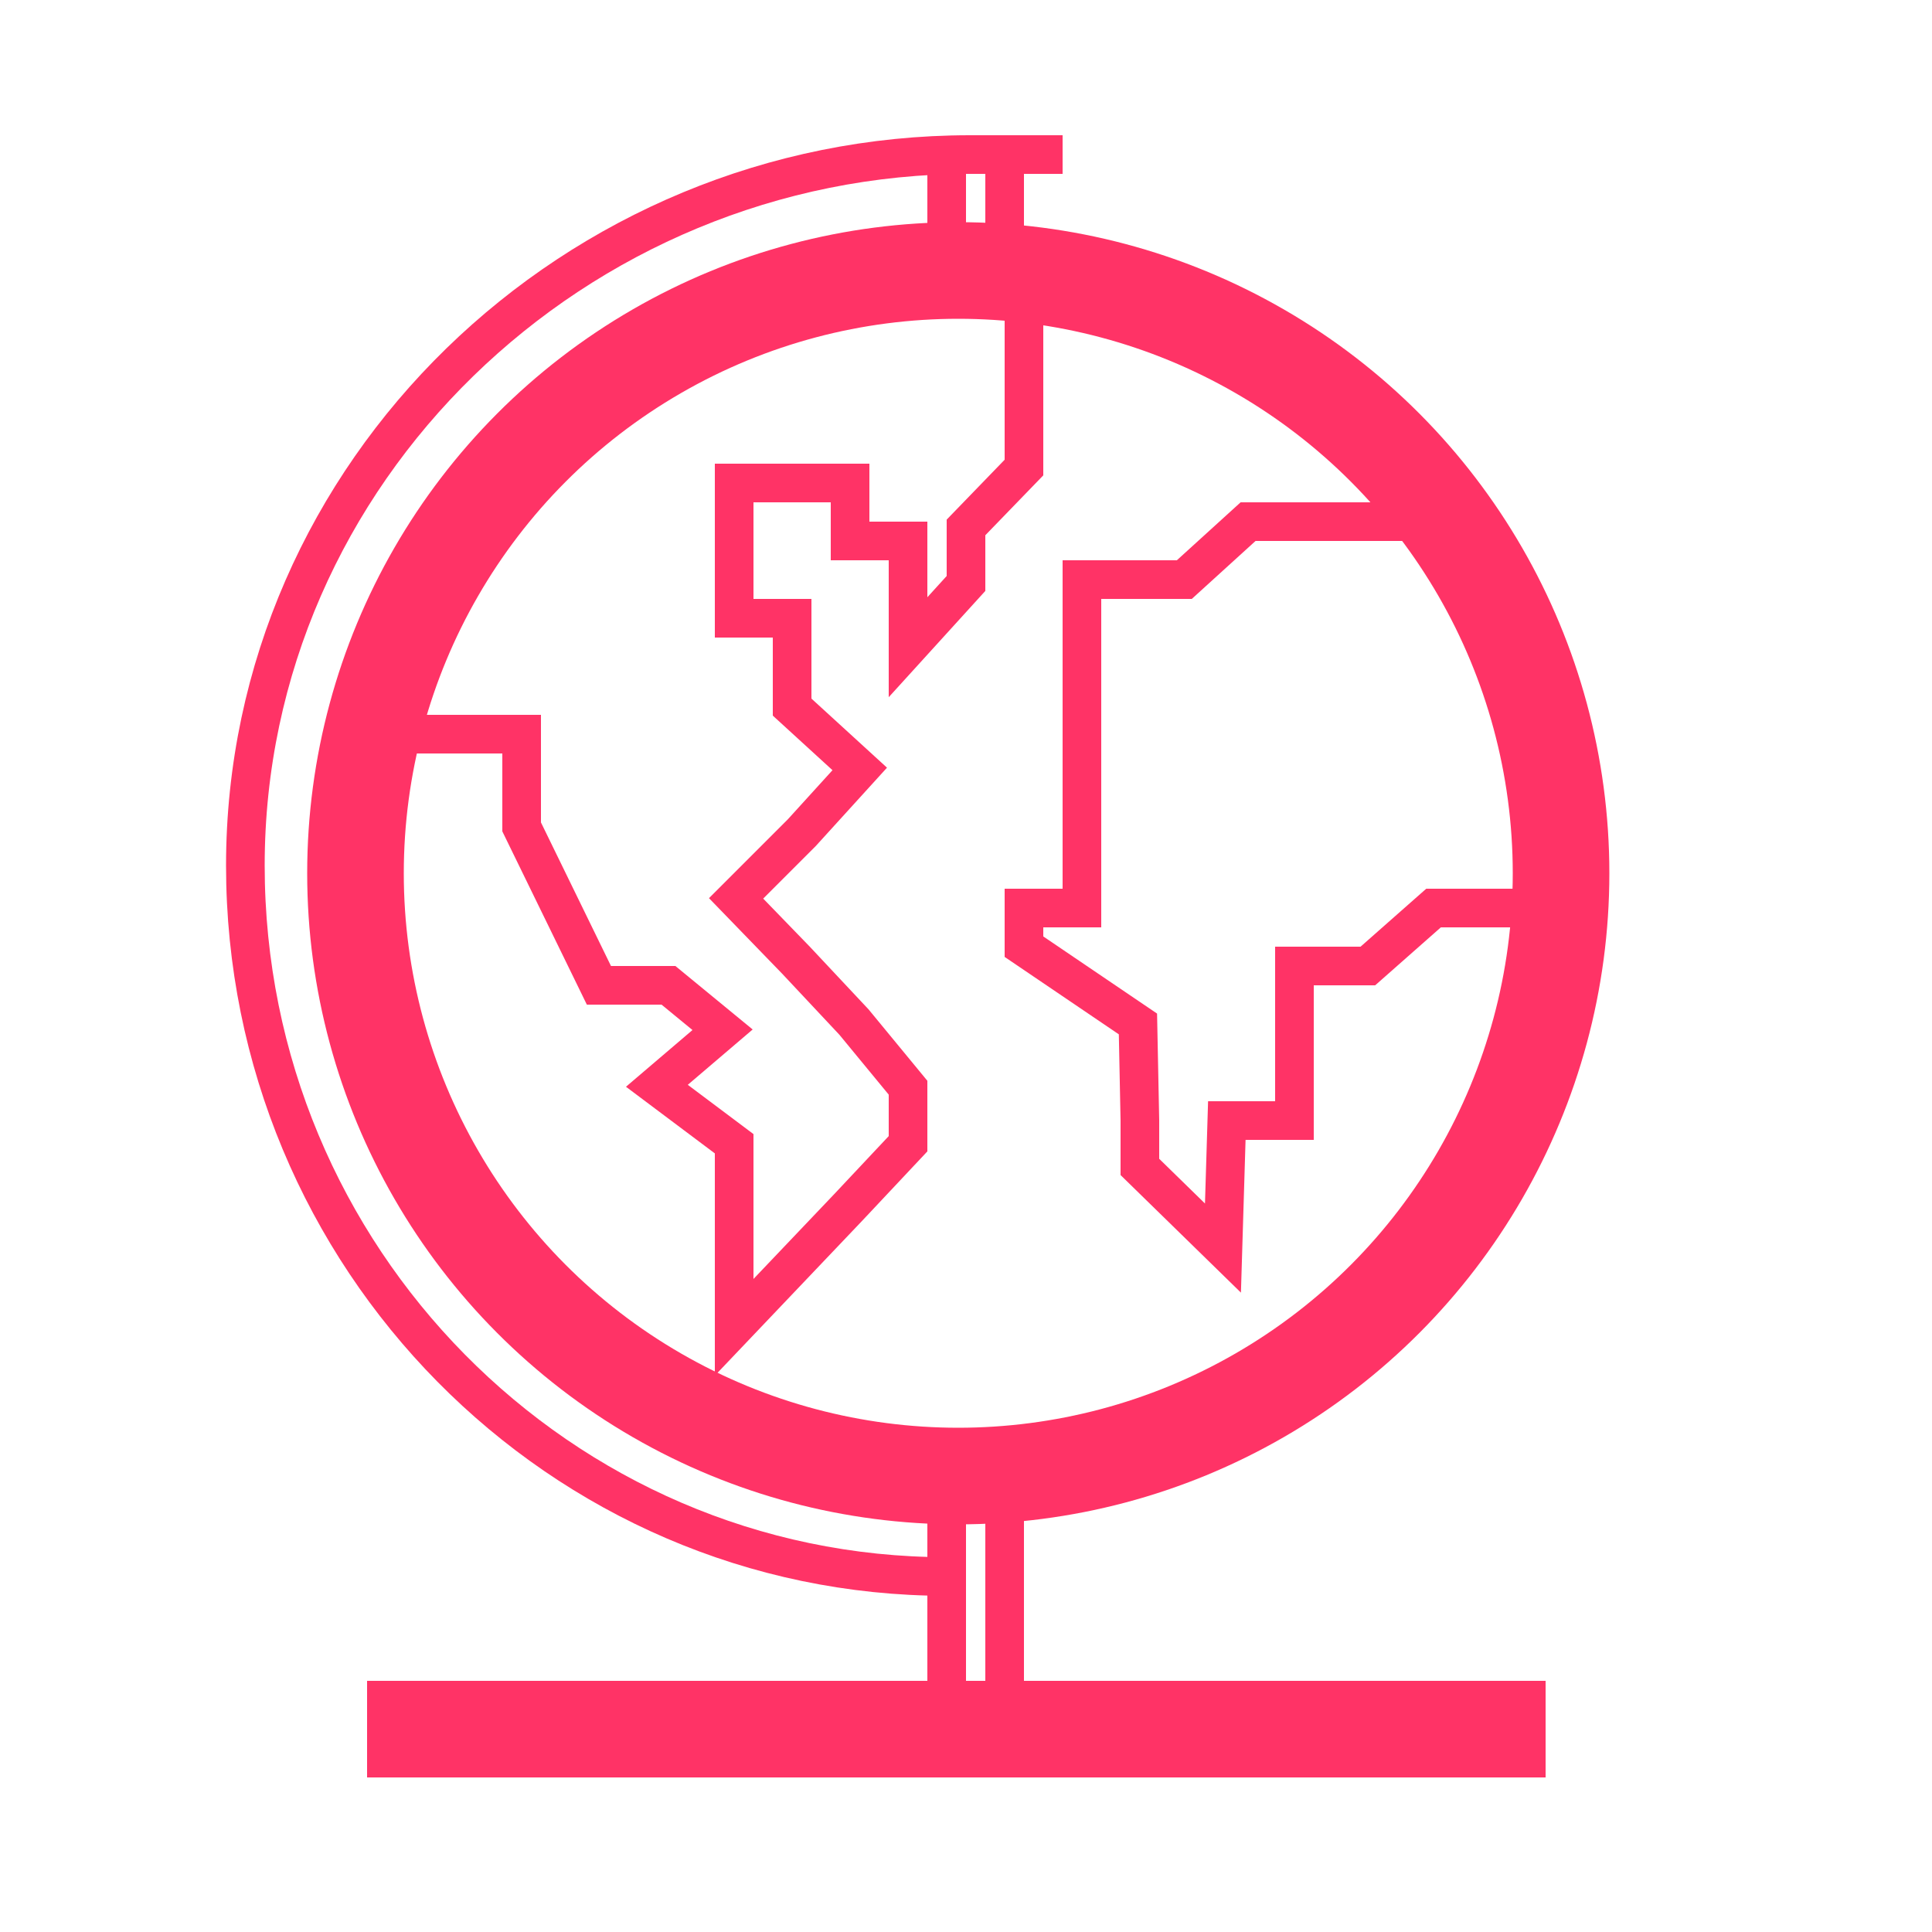 <?xml version="1.0" encoding="utf-8"?>
<!-- Generator: Adobe Illustrator 16.0.0, SVG Export Plug-In . SVG Version: 6.00 Build 0)  -->
<!DOCTYPE svg PUBLIC "-//W3C//DTD SVG 1.1//EN" "http://www.w3.org/Graphics/SVG/1.1/DTD/svg11.dtd">
<svg version="1.1" id="eFOOD" xmlns="http://www.w3.org/2000/svg" xmlns:xlink="http://www.w3.org/1999/xlink" x="0px" y="0px"
	 width="100px" height="100px" viewBox="0 0 100 100" style="enable-background:new 0 0 100 100;" xml:space="preserve">
<style type="text/css">
<![CDATA[
	.st0{fill:none;stroke:#FF3366;stroke-width:2;stroke-miterlimit:10;}
	.st1{fill:none;stroke:#FF3366;stroke-width:5;stroke-miterlimit:10;}
]]>
</style>
<g id="esteroFOOD">
	<circle class="st1" cx="49.6" cy="45.2" r="31.2"/>
	<polyline class="st0" points="21,38 25.3,38 27,38 27,42.8 31,51 34.6,51 37.4,53.3 34,56.2 38,59.2 38,68.7 43.9,62.5 47,59.2 
		47,56.3 44.2,52.9 41.2,49.7 38.1,46.5 41.5,43.1 44.5,39.8 41,36.6 41,32 38,32 38,27.3 38,25 44,25 44,28 47,28 47,33.5 50,30.2 
		50,27.3 53,24.2 53,14 	"/>
	<polyline class="st0" points="74,27 64.6,27 61.3,30 56,30 56,47 53,47 53,49 58.9,53 59,58 59,60.4 63.3,64.6 63.5,58 67,58 
		67,50 70.8,50 74.2,47 81,47 	"/>
	<path class="st0" d="M55,8h-4.8C29.8,8,12.7,24.4,12.7,44.8C12.7,65.1,29,81.6,49,81.6V90"/>
	<line class="st0" x1="49" y1="9" x2="49" y2="14"/>
	<line class="st0" x1="49" y1="82" x2="49" y2="76"/>
	<line class="st0" x1="52" y1="76" x2="52" y2="89"/>
	<line class="st0" x1="52" y1="9" x2="52" y2="14"/>
	<line class="st1" x1="19" y1="89.5" x2="80" y2="89.5"/>
</g>
</svg>
